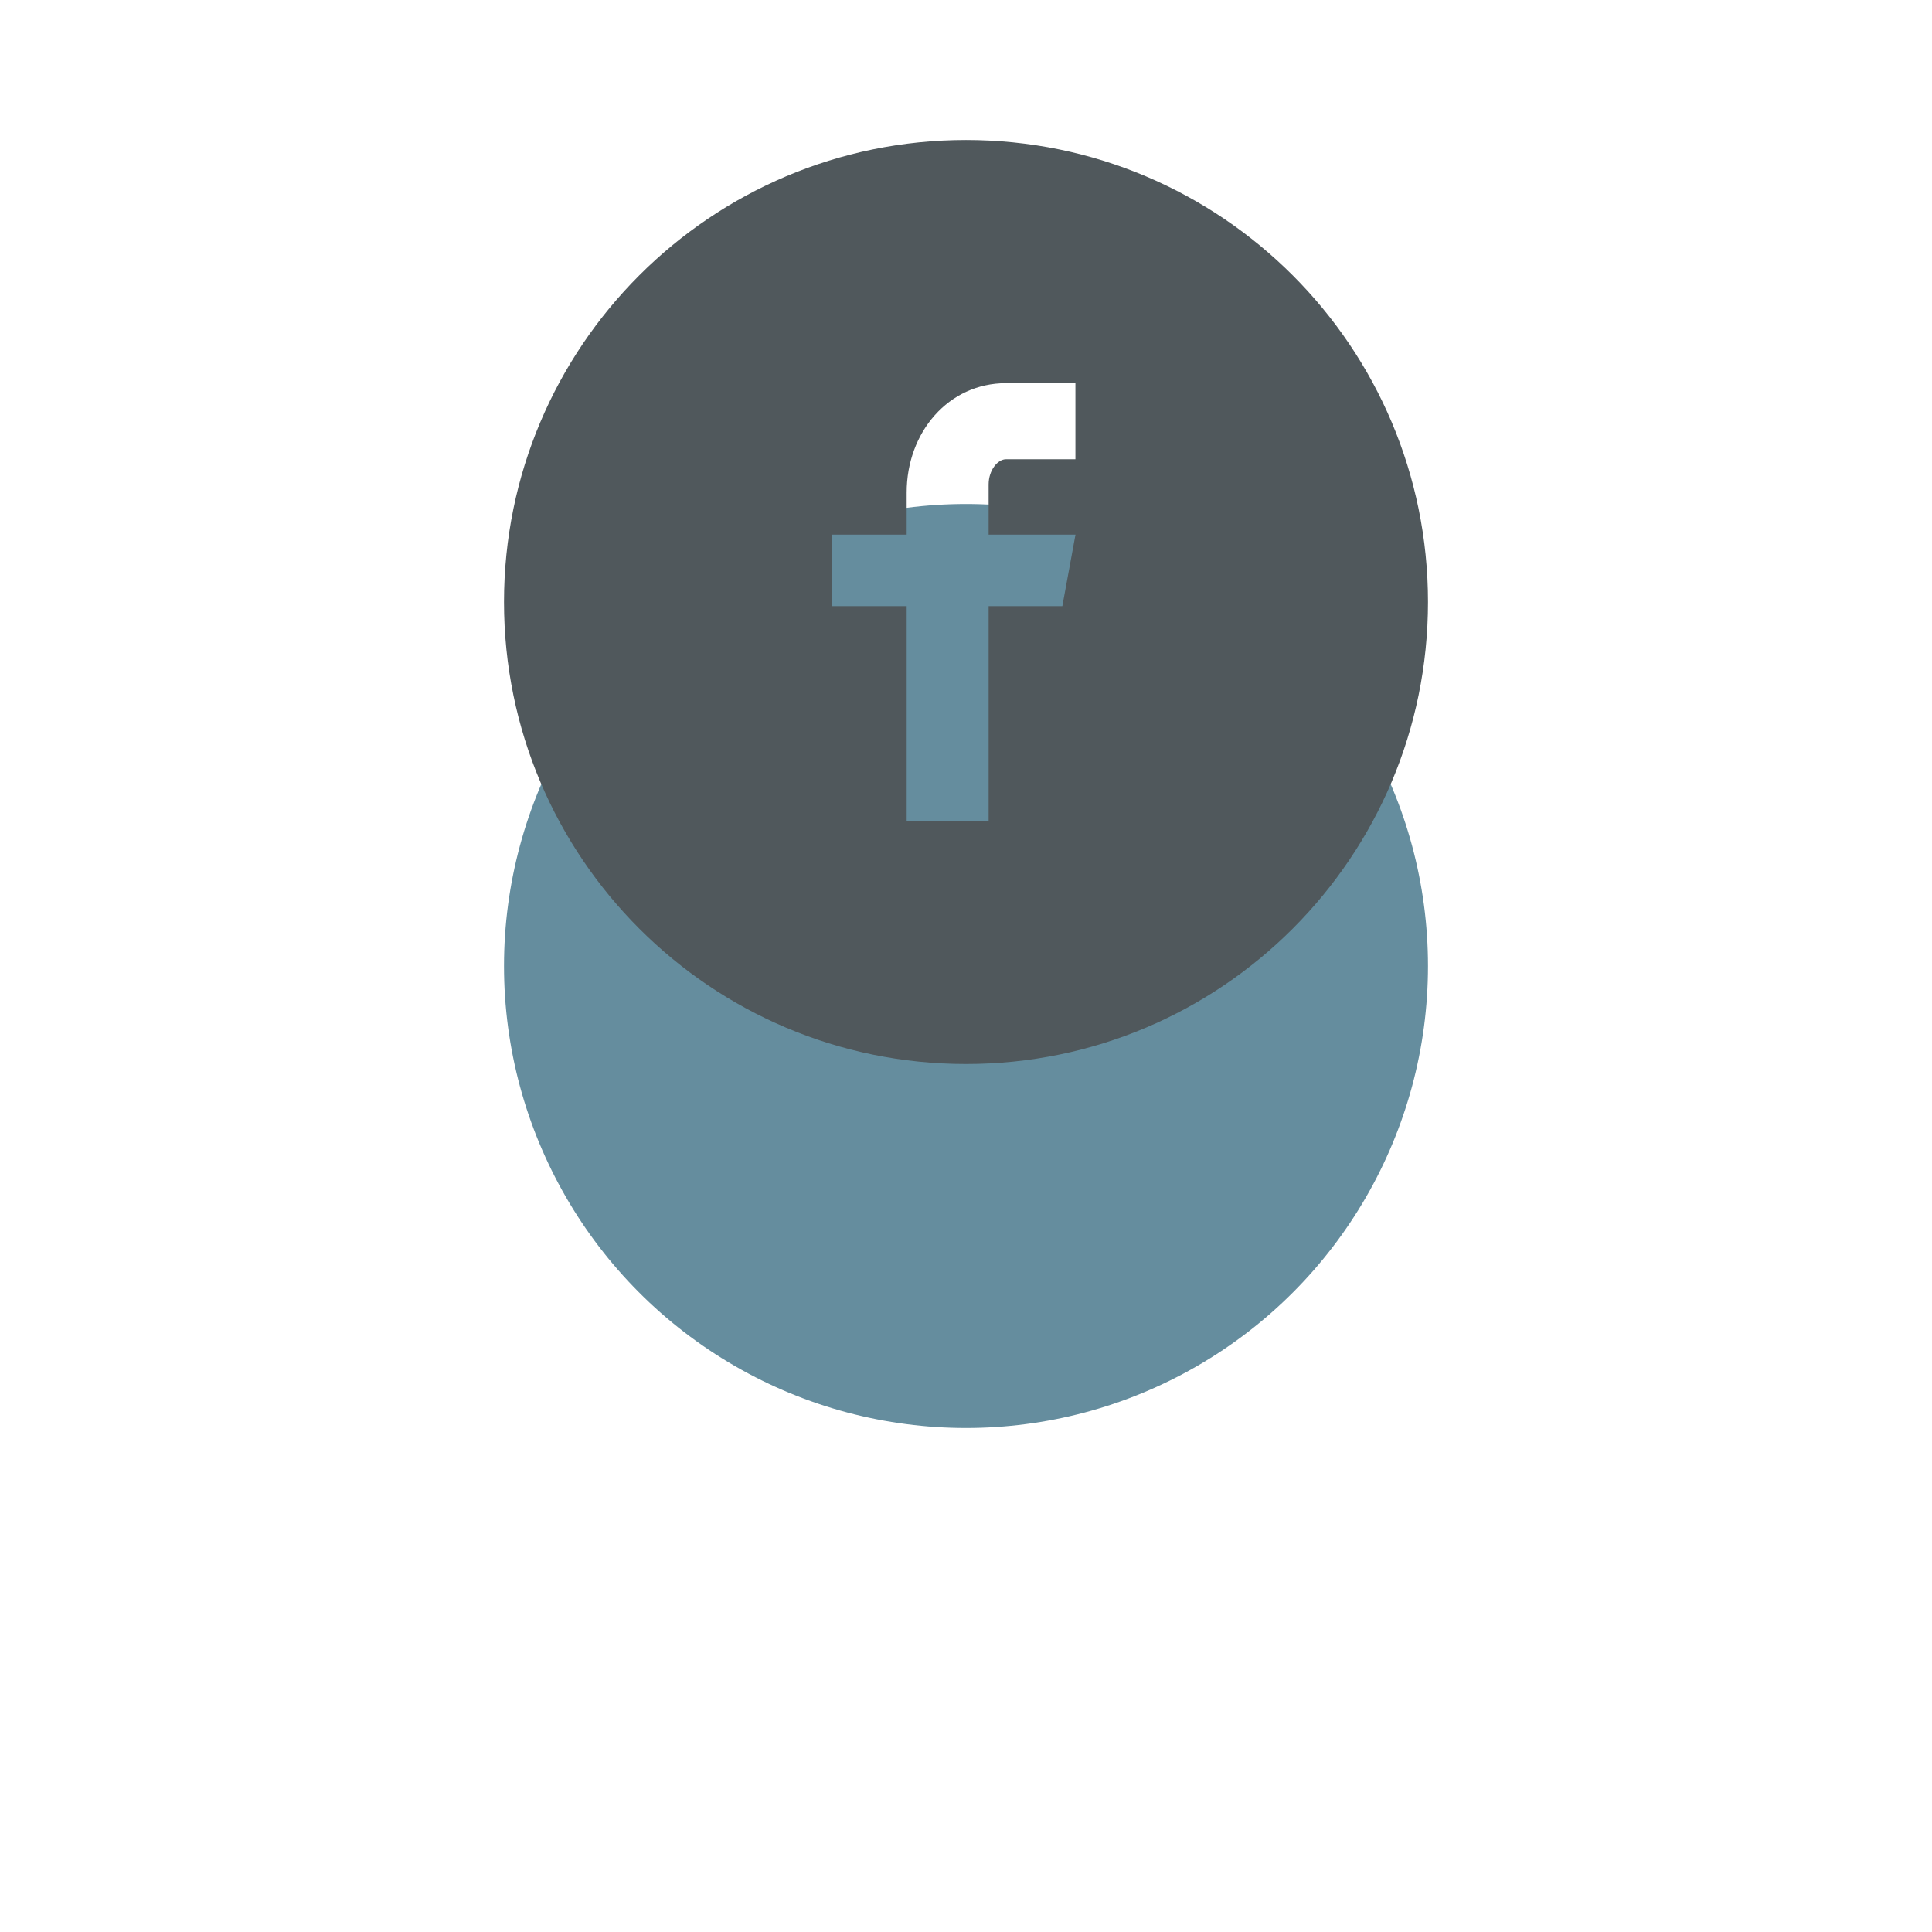 <svg width="69" height="69" viewBox="0 0 69 69" fill="none" xmlns="http://www.w3.org/2000/svg">
<g filter="url(#filter0_d_109_319)">
<ellipse cx="34.5" cy="21.5" rx="16.5" ry="16.5" fill="#658D9E"/>
</g>
<path d="M34.5 5C25.387 5 18 12.387 18 21.5C18 30.613 25.387 38 34.5 38C43.613 38 51 30.613 51 21.5C51 12.387 43.613 5 34.5 5ZM38.408 16.402H35.928C35.634 16.402 35.308 16.789 35.308 17.303V19.094H38.41L37.941 21.648H35.308V29.315H32.381V21.648H29.725V19.094H32.381V17.592C32.381 15.436 33.876 13.685 35.928 13.685H38.408V16.402Z" fill="#50585C"/>
<defs>
<filter id="filter0_d_109_319" x="0" y="0" width="69" height="69" filterUnits="userSpaceOnUse" color-interpolation-filters="sRGB">
<feFlood flood-opacity="0" result="BackgroundImageFix"/>
<feColorMatrix in="SourceAlpha" type="matrix" values="0 0 0 0 0 0 0 0 0 0 0 0 0 0 0 0 0 0 127 0" result="hardAlpha"/>
<feOffset dy="13"/>
<feGaussianBlur stdDeviation="9"/>
<feColorMatrix type="matrix" values="0 0 0 0 0.066 0 0 0 0 0.073 0 0 0 0 0.138 0 0 0 0.08 0"/>
<feBlend mode="normal" in2="BackgroundImageFix" result="effect1_dropShadow_109_319"/>
<feBlend mode="normal" in="SourceGraphic" in2="effect1_dropShadow_109_319" result="shape"/>
</filter>
</defs>
</svg>
